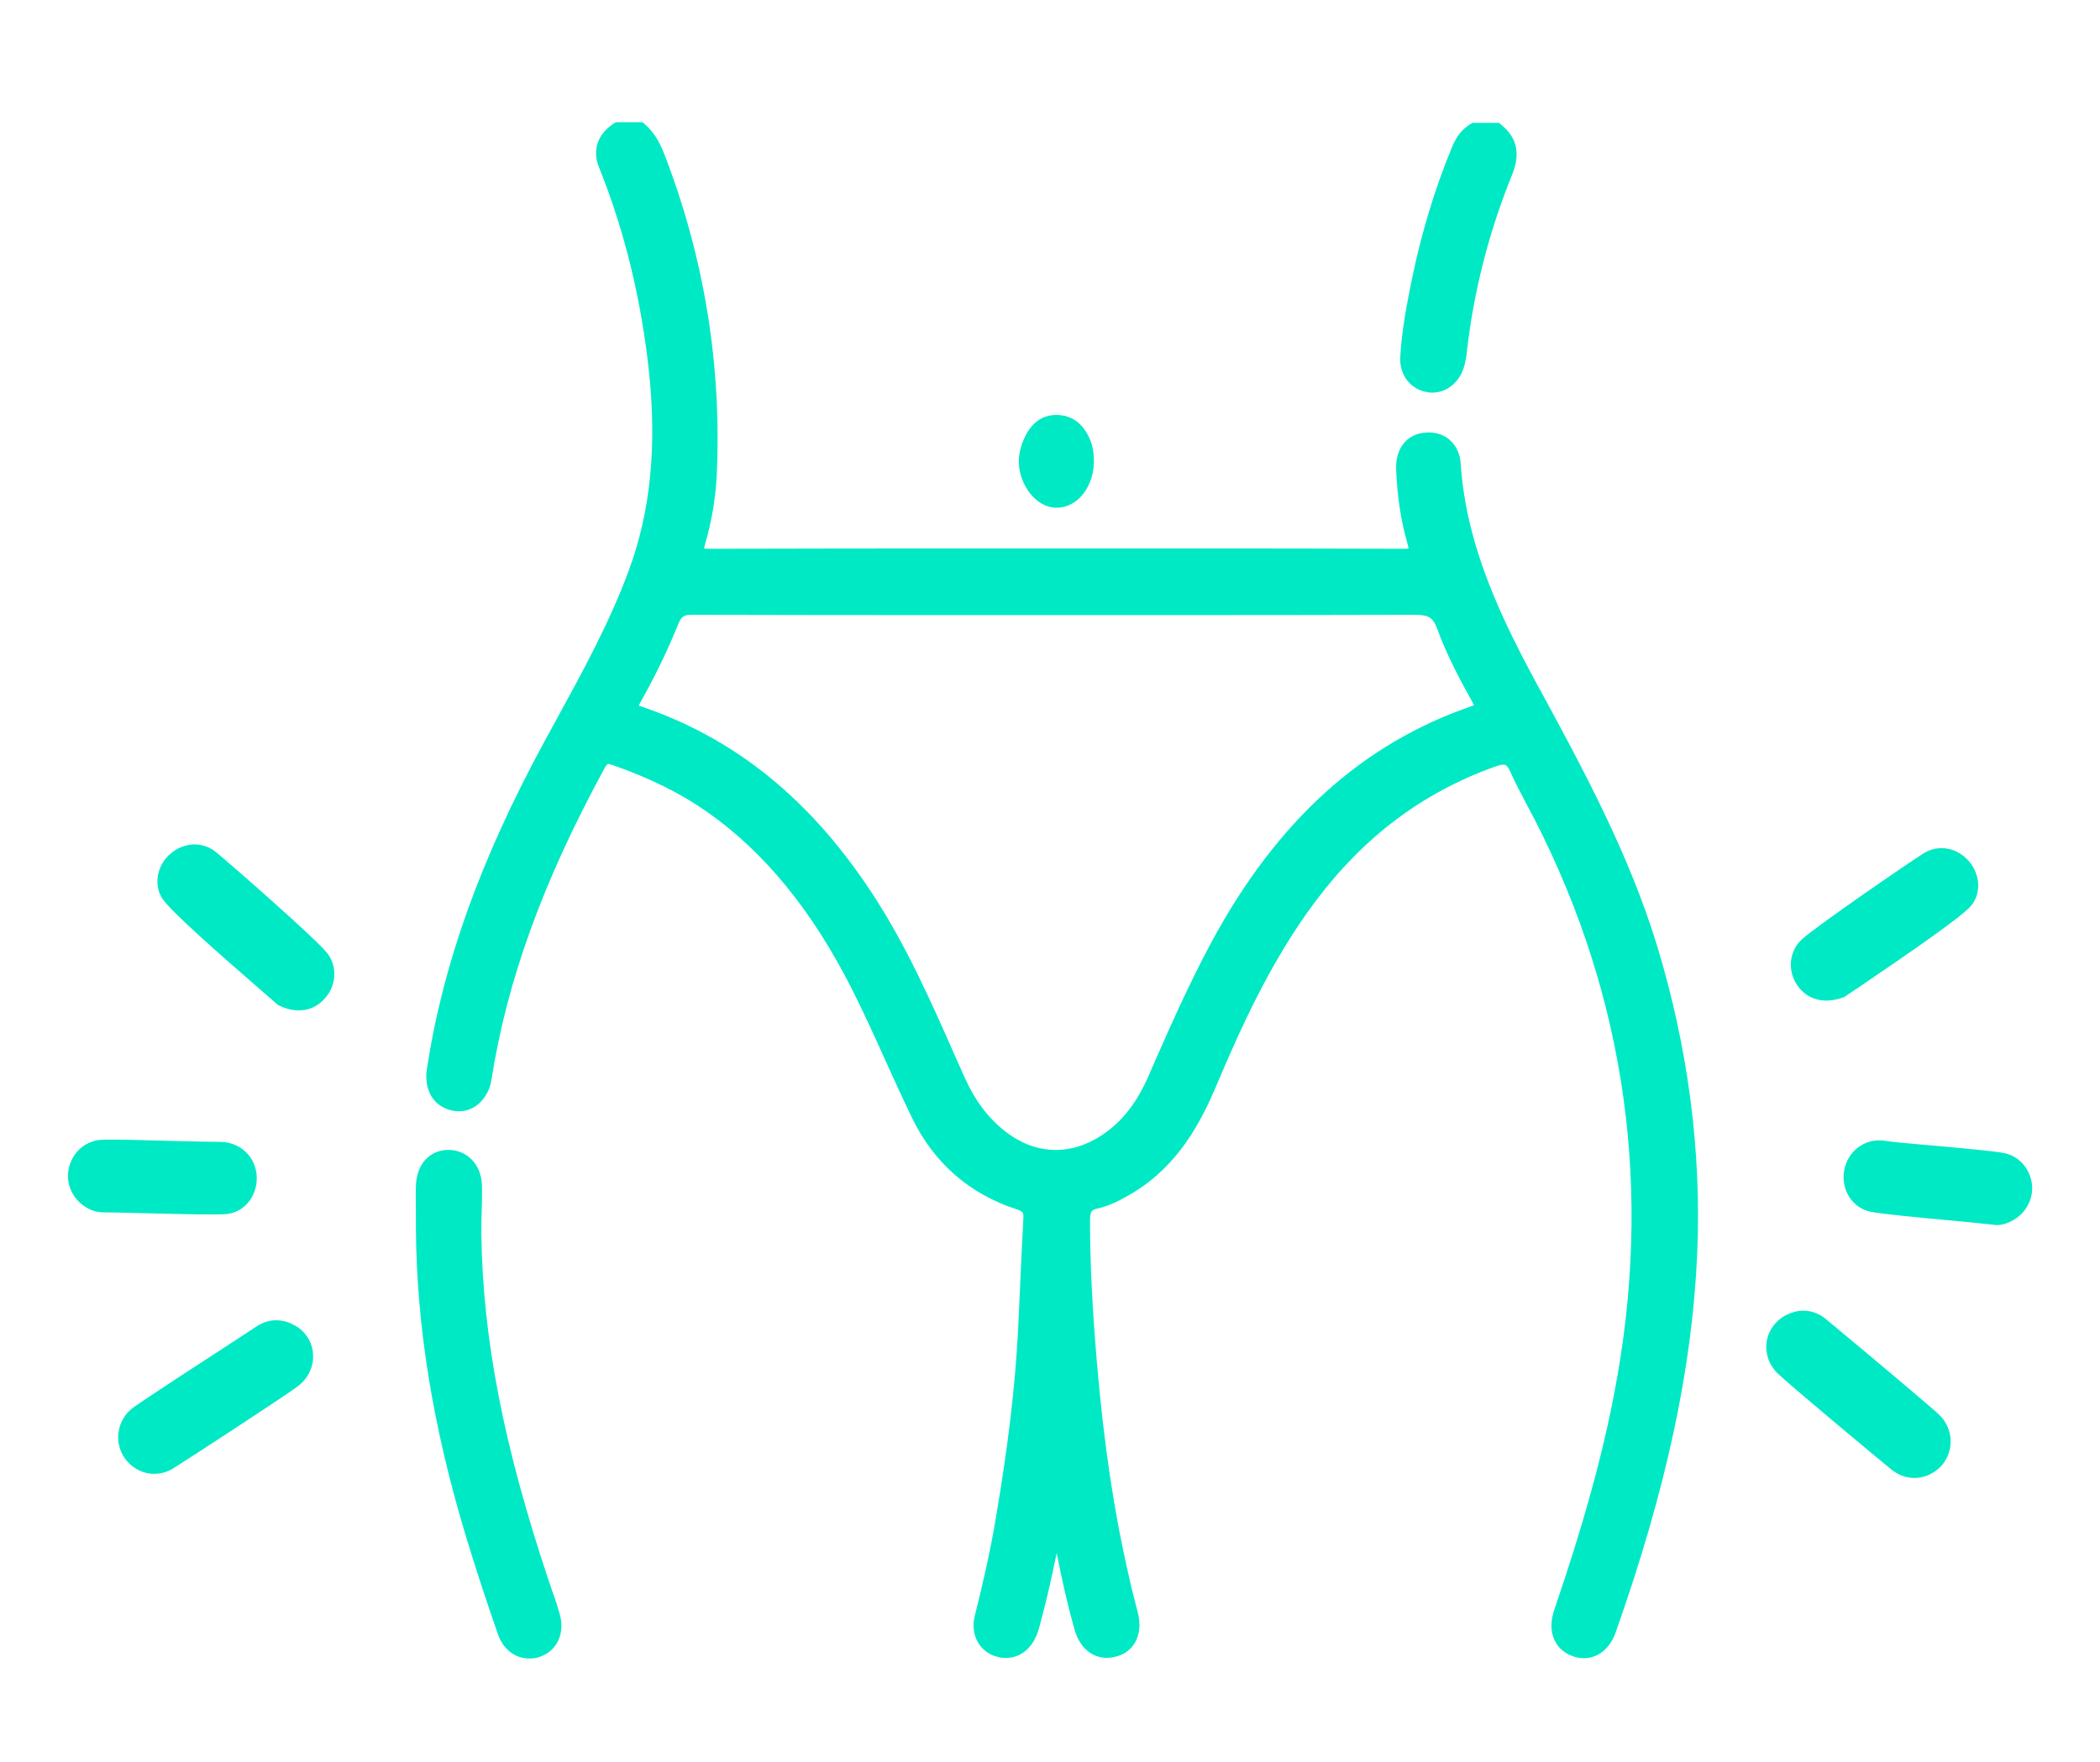 <?xml version="1.0" encoding="utf-8"?>
<!-- Generator: Adobe Illustrator 25.4.1, SVG Export Plug-In . SVG Version: 6.00 Build 0)  -->
<svg version="1.1" id="Layer_1" xmlns="http://www.w3.org/2000/svg" xmlns:xlink="http://www.w3.org/1999/xlink" x="0px" y="0px"
	 viewBox="0 0 705.9 592.4" style="enable-background:new 0 0 705.9 592.4;" xml:space="preserve">
<style type="text/css">
	.st0{fill:#00E9C5;}
</style>
<g>
	<path class="st0" d="M70.9,408.3c2.1,0,3.8,0,4.9-0.1c5.4-0.4,9.6-4.6,10.4-10.3c0.7-5.6-2-10.6-7-12.9c-1.6-0.7-3.3-1.1-5-1.1
		c-2.3,0-8.9-0.1-15.9-0.3c-10.2-0.3-20.8-0.6-24.2-0.4c-5.6,0.3-10.1,4.5-11.1,10.2c-0.9,5.4,2,10.8,7.4,13.3l0.8,0.3
		c0.6,0.2,1.7,0.5,2.9,0.6c2.3,0,8.5,0.1,15,0.3C56.8,408.1,65.4,408.3,70.9,408.3z"/>
	<path class="st0" d="M98.3,445.2c-4-2-8.3-1.7-12,0.7l-3.8,2.5c-10.2,6.6-34.1,22.2-37.7,24.8c-5.4,4-6.7,11.5-2.9,17
		c2.4,3.4,6.1,5.3,9.9,5.3c2.3,0,4.6-0.6,6.7-2c4-2.5,37.4-24.2,41.7-27.5c3.5-2.7,5.4-6.8,5-11C104.9,450.8,102.3,447.1,98.3,445.2
		z"/>
	<path class="st0" d="M72.5,286.4c-4.5-3.6-10.8-3.3-15.4,0.8c-4.5,4-5.5,10.6-2.4,15.1c3,4.3,17.9,17.5,33.6,31.1
		c2.2,1.9,3.9,3.4,4.7,4.1l0.3,0.3l0.4,0.2c2.4,1.2,4.7,1.7,6.8,1.7c3.5,0,6.7-1.5,9.1-4.5c3.7-4.5,3.7-10.9,0.1-15.1
		C105.6,315.1,76.6,289.7,72.5,286.4z"/>
	<path class="st0" d="M683.1,399c-0.3-5.7-4.3-10.5-9.8-11.4c-3.3-0.6-13.9-1.6-24.1-2.5c-7-0.6-13.6-1.2-15.9-1.6
		c-1.7-0.2-3.4-0.1-5.1,0.4c-5.2,1.7-8.5,6.4-8.5,12c0.1,5.7,3.8,10.4,9.1,11.5c3.8,0.8,15.9,1.9,26.6,2.9
		c6.5,0.6,12.6,1.2,14.9,1.5c0.3,0,0.6,0.1,0.9,0.1c0.9,0,1.6-0.2,2.1-0.3l0.5-0.1l0.3-0.1C679.8,409.5,683.3,404.5,683.1,399z"/>
	<path class="st0" d="M617.4,446.5l-3.5-2.9c-3.4-2.9-7.7-3.7-11.8-2.2c-4.1,1.4-7.2,4.8-8.1,8.9c-0.9,4.1,0.4,8.4,3.6,11.5
		c3.9,3.8,34.5,29.3,38.1,32.2c2.3,1.9,5.1,2.9,7.8,2.9c3.3,0,6.6-1.4,9.1-4.1c4.4-5,4.1-12.5-0.8-17.2
		C648.6,472.6,626.8,454.3,617.4,446.5z"/>
	<path class="st0" d="M613.9,336.4c1.7,0,3.5-0.3,5.5-1l0.4-0.1l0.3-0.2c0.9-0.6,2.7-1.9,5.2-3.5c17.2-11.7,33.6-23,37.1-26.9
		c3.6-4,3.4-10.7-0.6-15.2c-4-4.6-10.3-5.7-15.2-2.6c-4.5,2.8-36.3,24.6-41,29c-4.1,3.8-4.8,10.1-1.7,15
		C606.2,334.5,609.8,336.4,613.9,336.4z"/>
	<path class="st0" d="M517.4,231.4l-0.2-0.3c-12.2-22.6-24.3-47-26.2-75.2c-0.2-3.4-1.6-6.2-3.8-8.1c-2.2-1.9-5.3-2.7-8.6-2.3
		c-6,0.7-9.6,5.5-9.3,12.5c0.4,9,1.6,17.1,3.8,24.7c0.2,0.8,0.3,1.4,0.4,1.7c-0.4,0.1-0.9,0.1-1.9,0.1c-26-0.1-52.4-0.1-77.9-0.1
		c-8.7,0-17.4,0-26.2,0l-30.5,0c-32.3,0-65.6,0-98.5,0.1c-0.9,0-1.5,0-1.8-0.1c0-0.3,0.1-0.8,0.3-1.4c2.2-7.6,3.5-15.3,3.9-22.7
		c1.8-37.4-4.2-74.1-17.8-109c-1.6-4-3.5-7-6.2-9.4l-0.9-0.8h-9l-0.8,0.5c-5.4,3.6-7.2,9-4.8,14.8c8.6,21.3,14.2,44.5,16.8,69
		c2.6,25.1,0.4,46.8-6.8,66.3c-6.4,17.4-15.5,34-24.3,50.1c-1.4,2.5-2.7,5-4.1,7.5c-21.6,39.8-34.1,74.8-39.5,110
		c-1.1,7.3,2.3,12.8,8.6,14.1c2.8,0.6,5.6,0,7.9-1.6c2.7-1.9,4.6-5,5.2-8.8c5.2-33.2,17.2-66.5,38-104.7c0.9-1.6,1-1.7,2.7-1.1
		c12.3,4.3,22.7,9.4,31.7,15.7c19.4,13.6,35.3,33.1,48.7,59.5c4,7.9,7.7,16.1,11.3,24.1c2.9,6.3,5.8,12.8,8.9,19.2
		c7.4,15.3,19.3,25.7,35.3,30.9c2.1,0.7,2.3,1.2,2.2,3.1c-0.4,7.5-0.8,15.2-1.1,22.6c-0.2,5.1-0.5,10.1-0.7,15.2
		c-1,18.8-3.3,38.6-7.7,64.3c-1.6,9.4-3.8,19.4-6.8,31.3c-1.7,6.4,1.5,12.3,7.4,13.9c5.9,1.6,11.3-1.5,13.6-7.9
		c0.6-1.7,1-3.3,1.4-4.9c0.1-0.5,0.3-1,0.4-1.5c1.8-6.8,3.3-13.8,4.7-20.6c1.9,9.8,3.8,18.1,6,25.8c2,7.1,7.4,10.7,13.8,9.1
		c6.2-1.5,9.3-7.4,7.5-14.7c-0.5-2-1-3.9-1.5-5.9c-0.6-2.2-1.1-4.4-1.6-6.7c-4.8-20.8-8.3-43.6-10.7-71.8
		c-1.5-17.7-2.3-33.2-2.3-47.4c0-3.3,0.5-3.7,2.6-4.2c4.5-1,8.5-3.3,12.2-5.5c14.9-9.2,22.4-23.3,27.7-35.9
		c8.3-19.6,18.5-42.2,33.3-61.9c16.3-21.7,36-36.5,60.2-45.2c3.6-1.3,4.1-0.9,5.3,1.7c1.6,3.7,3.6,7.3,5.4,10.8
		c0.9,1.8,1.9,3.5,2.8,5.3c30.8,60.2,39.8,125.1,26.7,192.9c-4.1,21.4-10.3,43.9-20.2,72.9c-2.4,7.1,0.1,13.2,6.2,15.4
		c1.3,0.5,2.6,0.7,3.8,0.7c4.7,0,8.8-3.2,10.7-8.7c17-48.1,25.7-88.6,27.4-127.3c1.5-34.5-3.1-69.4-13.5-103.6
		C547.6,287.2,532.3,258.8,517.4,231.4z M495.5,237.1c-0.1,0.1-0.3,0.1-0.5,0.2c-37,12.6-65.7,38.6-87.7,79.3
		c-7.7,14.3-14.3,29.3-20.7,43.9l-0.6,1.4c-4,9.1-9,15.4-15.7,19.8c-10.6,7-22.5,6.5-32.5-1.4c-5.8-4.6-10.2-10.5-13.6-18.2
		c-0.9-1.9-1.7-3.9-2.6-5.8c-8.3-18.8-16.8-38.2-28.4-55.9c-20.9-31.9-46.5-52.5-78.3-63.1c-0.1,0-0.1-0.1-0.2-0.1
		c0-0.1,0.1-0.1,0.1-0.2c5.3-9.4,9.6-18.3,13.2-27.2c1-2.5,1.9-3.1,4.5-3.1c30.8,0.1,62.2,0.1,92.5,0.1h33.1v0c8.6,0,17.2,0,25.7,0
		c30.1,0,61.2,0,91.8-0.1c4.6,0,6.1,0.9,7.5,4.7c3.3,9.1,7.8,17.4,12.1,25.1C495.3,236.7,495.4,236.9,495.5,237.1z"/>
	<path class="st0" d="M480.1,131.9c0.5,0.1,0.9,0.1,1.4,0.1c5,0,9.4-3.7,10.8-9.3c0.3-1.3,0.6-2.6,0.7-3.8
		c2.3-20.8,7.5-41,15.3-60.2c2.8-6.9,1.7-12.4-3.6-16.7l-0.8-0.7h-8.9l-0.7,0.4c-2.7,1.6-4.7,4.1-6.1,7.5
		c-5.8,13.9-10.3,28.8-13.5,44.2c-1.8,8.8-3.5,17.5-4,26.5C470.3,126.1,474.2,131.1,480.1,131.9z"/>
	<path class="st0" d="M185.7,535.1c-0.4-1.2-0.8-2.3-1.2-3.5c-15.2-45.4-22.2-81.4-22.7-116.7c0-2.4,0-4.8,0.1-7.1
		c0.1-3,0.2-6.2,0.1-9.3c-0.1-3.7-1.5-6.9-3.9-9.1c-2.1-1.9-4.9-2.9-7.8-2.8c-6.2,0.3-10.3,5-10.5,12.2c-0.1,3.3,0,6.5,0,9.7
		c0,1.4,0,2.8,0,4.3v0c0.2,32.7,5.6,66.4,16.6,103c3.6,11.9,7.5,23.7,11,33.7c1.1,3.2,3.2,5.7,6,7.1c1.5,0.7,3,1,4.6,1
		c1.3,0,2.6-0.2,3.8-0.7c5.6-2.1,8.2-8,6.3-14.4C187.4,540,186.6,537.5,185.7,535.1z"/>
	<path class="st0" d="M354.6,170.7c0.2,0,0.4,0,0.7,0c2.6,0,5.2-1.1,7.3-3c3.1-2.9,5-7.4,5.1-12.1c0-2.3-0.1-4.9-1.2-7.6
		c-0.9-2.1-3.6-8.3-11.1-8.5c-5.1-0.1-8.9,2.7-11.3,8.3c-0.9,2-1.4,4.1-1.6,6.2c-0.3,4.3,1.2,8.9,4.1,12.3
		C348.8,168.9,351.6,170.5,354.6,170.7z"/>
</g>
</svg>
